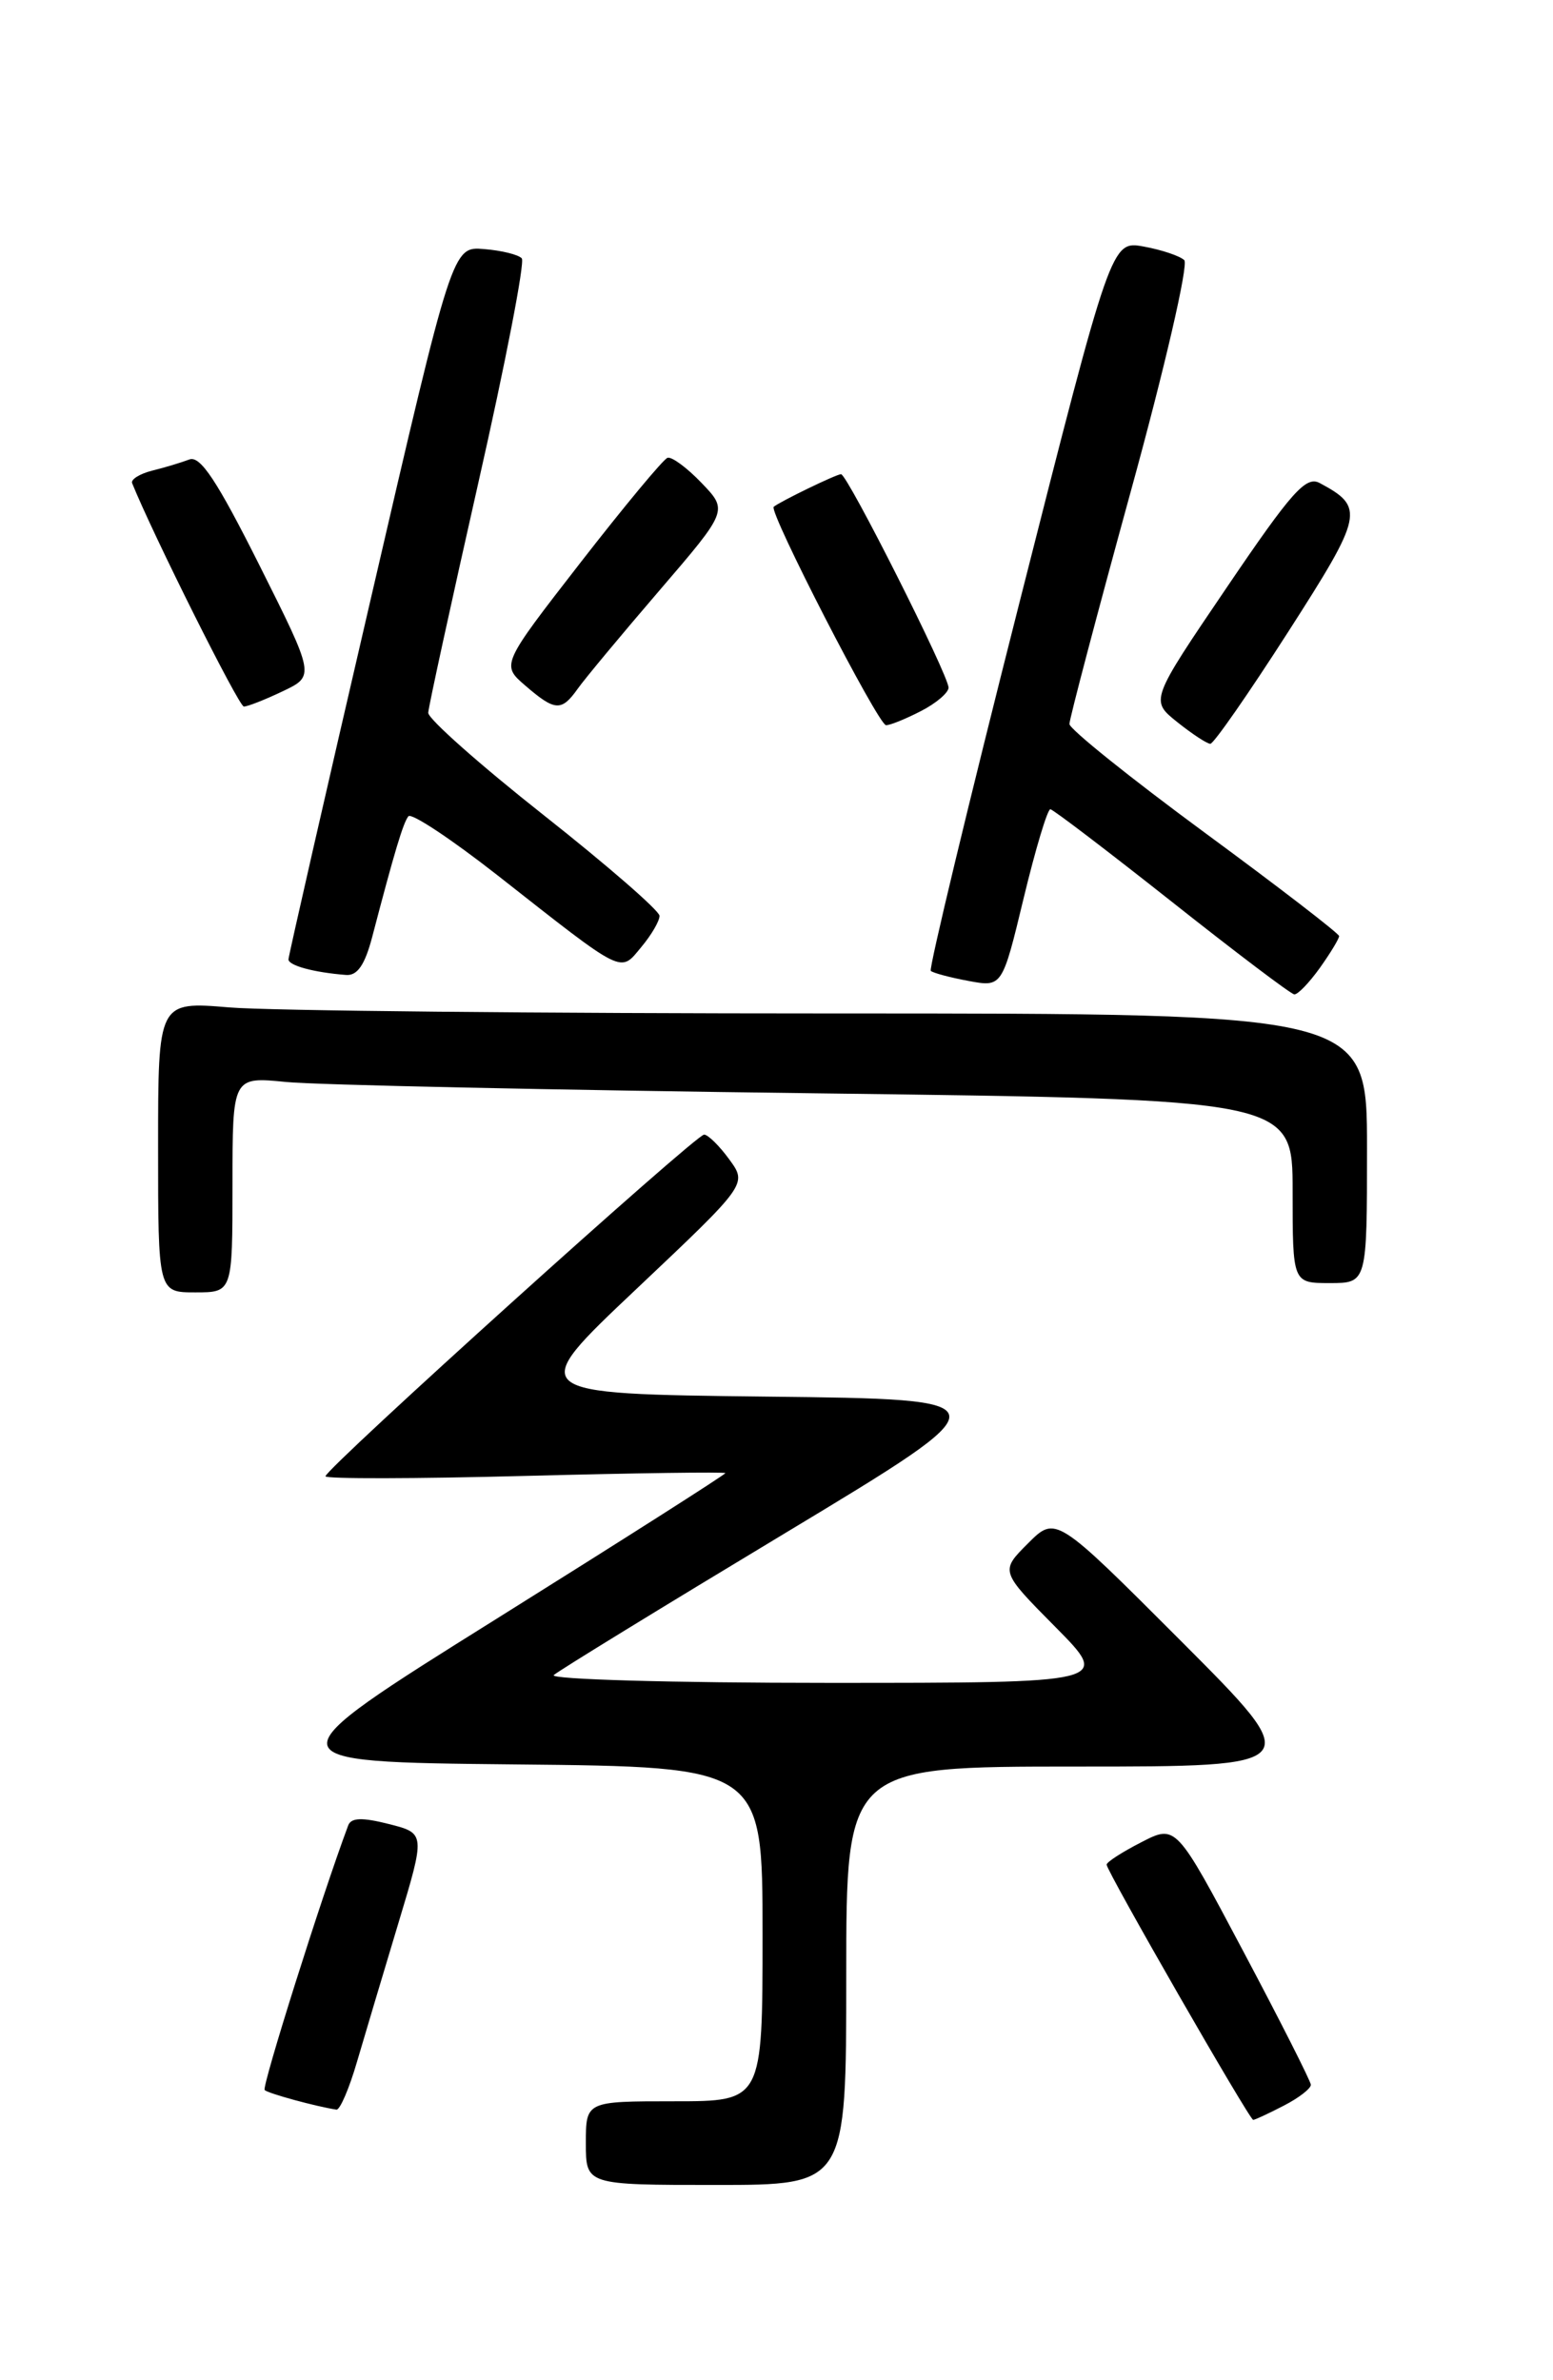 <?xml version="1.0" encoding="UTF-8" standalone="no"?>
<!DOCTYPE svg PUBLIC "-//W3C//DTD SVG 1.1//EN" "http://www.w3.org/Graphics/SVG/1.1/DTD/svg11.dtd" >
<svg xmlns="http://www.w3.org/2000/svg" xmlns:xlink="http://www.w3.org/1999/xlink" version="1.1" viewBox="0 0 167 256">
 <g >
 <path fill="currentColor"
d=" M 91.00 212.50 C 91.00 190.00 91.00 190.00 115.74 190.00 C 140.47 190.00 140.47 190.00 127.00 176.50 C 113.53 163.01 113.53 163.01 110.54 166.00 C 107.55 168.99 107.55 168.99 113.49 174.99 C 119.44 181.00 119.44 181.00 89.02 181.00 C 72.29 181.00 59.03 180.62 59.55 180.16 C 60.07 179.69 71.25 172.83 84.40 164.91 C 108.30 150.50 108.30 150.50 82.40 150.21 C 56.50 149.91 56.50 149.91 68.43 138.64 C 80.36 127.36 80.36 127.36 78.43 124.71 C 77.37 123.25 76.15 122.05 75.72 122.03 C 74.84 122.00 35.00 157.96 35.00 158.78 C 35.00 159.07 44.67 159.05 56.50 158.74 C 68.33 158.43 78.00 158.30 78.00 158.44 C 78.00 158.59 66.93 165.64 53.39 174.11 C 28.78 189.50 28.78 189.50 55.39 189.77 C 82.00 190.03 82.00 190.03 82.00 208.02 C 82.00 226.00 82.00 226.00 72.50 226.00 C 63.00 226.00 63.00 226.00 63.00 230.50 C 63.00 235.00 63.00 235.00 77.00 235.00 C 91.00 235.00 91.00 235.00 91.00 212.50 Z  M 138.05 226.47 C 139.67 225.64 140.98 224.62 140.96 224.22 C 140.94 223.83 137.67 217.36 133.69 209.86 C 126.46 196.22 126.46 196.22 122.73 198.14 C 120.68 199.19 119.00 200.27 119.00 200.55 C 119.00 201.25 134.36 228.00 134.76 228.00 C 134.95 228.00 136.43 227.31 138.05 226.47 Z  M 38.39 221.75 C 39.24 218.86 41.24 212.15 42.84 206.84 C 45.75 197.18 45.75 197.18 41.81 196.18 C 38.93 195.45 37.75 195.49 37.44 196.34 C 34.57 204.02 28.13 224.46 28.46 224.79 C 28.83 225.16 33.97 226.56 36.18 226.90 C 36.55 226.95 37.55 224.64 38.39 221.75 Z  M 25.00 127.40 C 25.00 115.80 25.00 115.80 30.75 116.37 C 33.91 116.69 59.56 117.24 87.75 117.59 C 139.00 118.24 139.00 118.24 139.00 128.12 C 139.00 138.00 139.00 138.00 143.00 138.00 C 147.00 138.00 147.00 138.00 147.00 123.50 C 147.00 109.00 147.00 109.00 89.65 109.00 C 58.11 109.00 28.86 108.71 24.65 108.35 C 17.00 107.71 17.00 107.71 17.00 123.35 C 17.00 139.00 17.00 139.00 21.00 139.00 C 25.00 139.00 25.00 139.00 25.00 127.40 Z  M 141.93 104.10 C 143.07 102.50 144.00 100.96 144.00 100.68 C 144.00 100.41 137.47 95.38 129.50 89.52 C 121.53 83.65 115.00 78.41 115.00 77.87 C 115.00 77.33 117.97 66.06 121.60 52.84 C 125.24 39.62 127.82 28.44 127.35 27.98 C 126.88 27.53 124.92 26.87 123.00 26.52 C 119.50 25.88 119.50 25.88 109.59 64.95 C 104.14 86.43 99.87 104.20 100.09 104.42 C 100.32 104.64 102.14 105.13 104.13 105.50 C 107.77 106.18 107.77 106.18 110.08 96.59 C 111.35 91.32 112.64 87.02 112.95 87.04 C 113.25 87.06 119.12 91.54 126.00 96.98 C 132.88 102.43 138.81 106.92 139.18 106.95 C 139.56 106.98 140.79 105.69 141.93 104.10 Z  M 40.03 100.75 C 42.42 91.61 43.36 88.47 43.92 87.79 C 44.25 87.41 48.56 90.27 53.51 94.15 C 67.29 104.98 66.64 104.65 68.96 101.86 C 70.05 100.56 70.93 99.05 70.92 98.50 C 70.91 97.95 65.30 93.07 58.45 87.66 C 51.60 82.25 46.02 77.30 46.05 76.66 C 46.08 76.02 48.50 64.93 51.42 52.00 C 54.35 39.07 56.46 28.18 56.11 27.79 C 55.76 27.39 53.94 26.94 52.06 26.79 C 48.65 26.50 48.65 26.50 39.85 64.50 C 35.00 85.40 31.03 102.81 31.02 103.18 C 31.00 103.84 33.74 104.59 37.21 104.86 C 38.43 104.96 39.24 103.77 40.03 100.75 Z  M 138.51 67.98 C 146.62 55.34 146.78 54.56 141.91 51.95 C 140.43 51.16 138.89 52.89 131.92 63.18 C 123.68 75.33 123.68 75.33 126.59 77.66 C 128.19 78.94 129.79 79.99 130.15 80.00 C 130.51 80.00 134.27 74.59 138.51 67.98 Z  M 99.05 76.47 C 100.67 75.64 102.00 74.50 102.00 73.96 C 102.00 72.61 91.12 51.00 90.44 51.00 C 89.94 51.00 83.86 53.95 83.20 54.51 C 82.63 55.00 94.46 78.00 95.28 78.00 C 95.73 78.00 97.43 77.31 99.05 76.47 Z  M 30.40 74.35 C 33.86 72.70 33.86 72.70 27.88 60.76 C 23.33 51.69 21.53 48.97 20.36 49.42 C 19.51 49.74 17.71 50.29 16.36 50.62 C 15.02 50.96 14.04 51.57 14.21 51.97 C 16.42 57.45 25.68 75.99 26.22 75.99 C 26.61 76.00 28.49 75.26 30.40 74.35 Z  M 62.13 74.07 C 62.88 73.01 66.83 68.26 70.90 63.52 C 78.29 54.91 78.29 54.91 75.44 51.94 C 73.88 50.31 72.23 49.09 71.78 49.24 C 71.33 49.39 67.12 54.46 62.42 60.51 C 53.89 71.50 53.89 71.50 56.50 73.75 C 59.69 76.50 60.38 76.54 62.13 74.07 Z "/>
</g>
</svg>